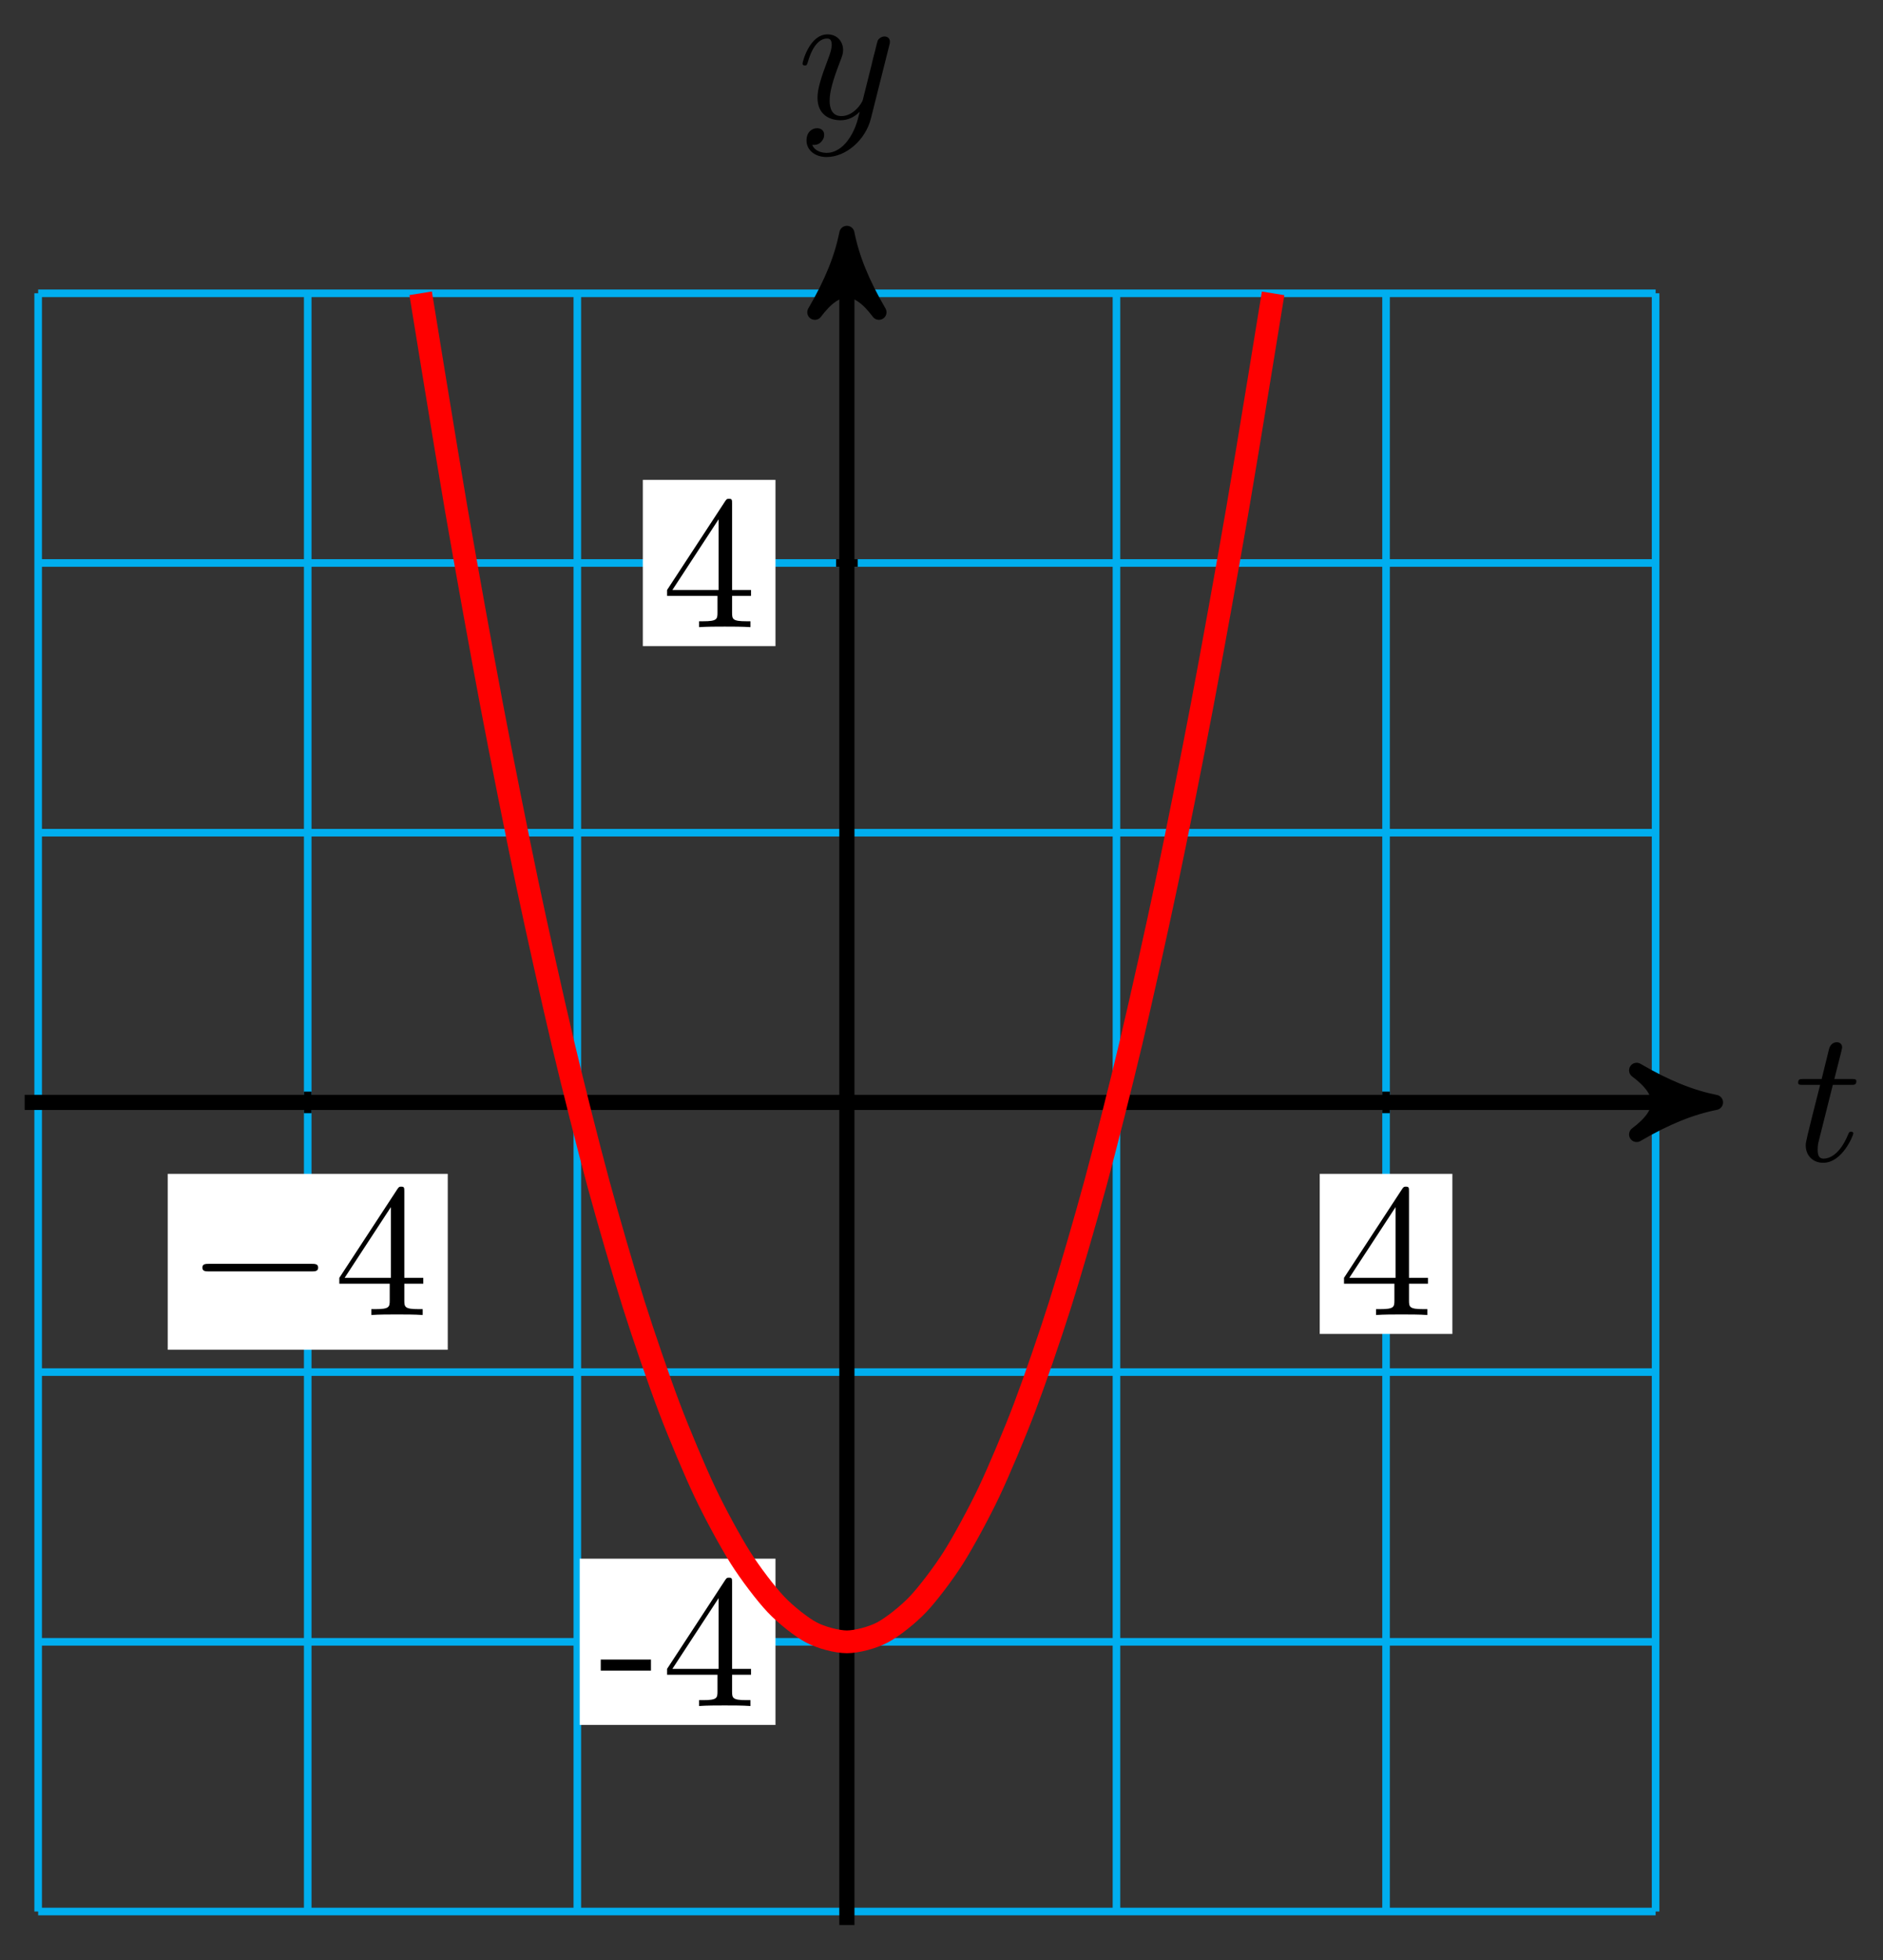<svg xmlns="http://www.w3.org/2000/svg" xmlns:xlink="http://www.w3.org/1999/xlink" version="1.1" width="99" height="103" viewBox="0 0 99 103">
<rect x="0" y="0" width="99" height="103" fill="#333333" stroke="none"/>
<defs>
<path id="font_1_1" d="M.206 .4H.3C.32 .4 .33 .4 .33 .42 .33 .431 .32 .431 .302 .431H.214C.25 .572 .255 .592 .255 .598 .255 .615 .243 .625 .226 .625 .223 .625 .195 .624 .186 .589L.147 .431H.053C.033 .431 .023 .431 .023 .412 .023 .4 .031 .4 .051 .4H.139C.067 .116 .063 .099 .063 .081 .063 .027 .101-.011 .155-.011 .257-.011 .314 .135 .314 .143 .314 .153 .306 .153 .302 .153 .293 .153 .292 .15 .287 .139 .244 .035 .191 .011 .157 .011 .136 .011 .126 .024 .126 .057 .126 .081 .128 .088 .132 .105L.206 .4Z"/>
<path id="font_1_2" d="M.486 .381C.49 .395 .49 .397 .49 .404 .49 .422 .476 .431 .461 .431 .451 .431 .435 .425 .426 .41 .424 .405 .416 .374 .412 .356 .405 .33 .398 .303 .392 .276L.347 .096C.343 .081 .3 .011 .234 .011 .183 .011 .172 .055 .172 .092 .172 .138 .189 .2 .223 .288 .239 .329 .243 .34 .243 .36 .243 .405 .211 .442 .161 .442 .066 .442 .029 .297 .029 .288 .029 .278 .039 .278 .041 .278 .051 .278 .052 .28 .057 .296 .084 .39 .124 .42 .158 .42 .166 .42 .183 .42 .183 .388 .183 .363 .173 .337 .166 .318 .126 .212 .108 .155 .108 .108 .108 .019 .171-.011 .23-.011 .269-.011 .303 .006 .331 .034 .318-.018 .306-.067 .266-.12 .24-.154 .202-.183 .156-.183 .142-.183 .097-.18 .08-.141 .096-.141 .109-.141 .123-.129 .133-.12 .143-.107 .143-.088 .143-.057 .116-.053 .106-.053 .083-.053 .05-.069 .05-.118 .05-.168 .094-.205 .156-.205 .259-.205 .362-.114 .39-.001L.486 .381Z"/>
<path id="font_2_1" d="M.659 .23C.676 .23 .694 .23 .694 .25 .694 .27 .676 .27 .659 .27H.118C.101 .27 .083 .27 .083 .25 .083 .23 .101 .23 .118 .23H.659Z"/>
<path id="font_3_1" d="M.294 .165V.078C.294 .042 .292 .031 .218 .031H.197V0C.238 .003 .29 .003 .332 .003 .374 .003 .427 .003 .468 0V.031H.447C.373 .031 .371 .042 .371 .078V.165H.471V.196H.371V.651C.371 .671 .371 .677 .355 .677 .346 .677 .343 .677 .335 .665L.028 .196V.165H.294M.3 .196H.056L.3 .569V.196Z"/>
<path id="font_4_64" d="M.276 .187V.245H.011V.187H.276Z"/>
<path id="font_4_57" d="M.471 .165V.196H.371V.651C.371 .671 .371 .677 .355 .677 .346 .677 .343 .677 .335 .665L.028 .196V.165H.294V.078C.294 .042 .292 .031 .218 .031H.197V0C.238 .003 .29 .003 .332 .003 .374 .003 .427 .003 .468 0V.031H.447C.373 .031 .371 .042 .371 .078V.165H.471M.3 .196H.056L.3 .569V.196Z"/>
</defs>
<path transform="matrix(1,0,0,-1,44.526,57.932)" stroke-width=".399" stroke-linecap="butt" stroke-miterlimit="10" stroke-linejoin="miter" fill="none" stroke="#00aeef" d="M-42.52-42.52H42.52M-42.52-28.347H42.52M-42.52-14.173H42.52M-42.52 0H42.52M-42.52 14.173H42.52M-42.52 28.347H42.52M-42.52 42.518H42.52M-42.52-42.52V42.52M-28.347-42.52V42.52M-14.173-42.52V42.52M0-42.52V42.52M14.173-42.52V42.52M28.347-42.52V42.52M42.518-42.52V42.52M42.52 42.52"/>
<path transform="matrix(1,0,0,-1,44.526,57.932)" stroke-width=".797" stroke-linecap="butt" stroke-miterlimit="10" stroke-linejoin="miter" fill="none" stroke="#000000" d="M-43.229 0H44.629"/>
<path transform="matrix(1,0,0,-1,89.156,57.932)" d="M1.036 0C-.259 .259-1.554 .777-3.108 1.684-1.554 .518-1.554-.518-3.108-1.684-1.554-.777-.259-.259 1.036 0Z"/>
<path transform="matrix(1,0,0,-1,89.156,57.932)" stroke-width=".797" stroke-linecap="butt" stroke-linejoin="round" fill="none" stroke="#000000" d="M1.036 0C-.259 .259-1.554 .777-3.108 1.684-1.554 .518-1.554-.518-3.108-1.684-1.554-.777-.259-.259 1.036 0Z"/>
<use data-text="t" xlink:href="#font_1_1" transform="matrix(9.963,0,0,-9.963,94.31,60.996)"/>
<path transform="matrix(1,0,0,-1,44.526,57.932)" stroke-width=".797" stroke-linecap="butt" stroke-miterlimit="10" stroke-linejoin="miter" fill="none" stroke="#000000" d="M0-43.229V44.629"/>
<path transform="matrix(0,-1,-1,-0,44.526,13.301)" d="M1.036 0C-.259 .259-1.554 .777-3.108 1.684-1.554 .518-1.554-.518-3.108-1.684-1.554-.777-.259-.259 1.036 0Z"/>
<path transform="matrix(0,-1,-1,-0,44.526,13.301)" stroke-width=".797" stroke-linecap="butt" stroke-linejoin="round" fill="none" stroke="#000000" d="M1.036 0C-.259 .259-1.554 .777-3.108 1.684-1.554 .518-1.554-.518-3.108-1.684-1.554-.777-.259-.259 1.036 0Z"/>
<use data-text="y" xlink:href="#font_1_2" transform="matrix(9.963,0,0,-9.963,41.905,6.21)"/>
<path transform="matrix(1,0,0,-1,44.526,57.932)" stroke-width=".399" stroke-linecap="butt" stroke-miterlimit="10" stroke-linejoin="miter" fill="none" stroke="#000000" d="M-28.347 .567V-.567"/>
<path transform="matrix(1,0,0,-1,44.526,57.932)" d="M-35.708-12.998H-20.985V-3.755H-35.708Z" fill="#ffffff"/>
<use data-text="&#x2212;" xlink:href="#font_2_1" transform="matrix(9.963,0,0,-9.963,9.813,69.105)"/>
<use data-text="4" xlink:href="#font_3_1" transform="matrix(9.963,0,0,-9.963,17.561,69.105)"/>
<path transform="matrix(1,0,0,-1,44.526,57.932)" stroke-width=".399" stroke-linecap="butt" stroke-miterlimit="10" stroke-linejoin="miter" fill="none" stroke="#000000" d="M28.347 .567V-.567"/>
<path transform="matrix(1,0,0,-1,44.526,57.932)" d="M24.86-12.168H31.834V-3.755H24.86Z" fill="#ffffff"/>
<use data-text="4" xlink:href="#font_3_1" transform="matrix(9.963,0,0,-9.963,70.383,69.105)"/>
<path transform="matrix(1,0,0,-1,44.526,57.932)" stroke-width=".399" stroke-linecap="butt" stroke-miterlimit="10" stroke-linejoin="miter" fill="none" stroke="#000000" d="M.567-28.347H-.567"/>
<path transform="matrix(1,0,0,-1,44.526,57.932)" d="M-14.047-32.715H-3.755V-23.978H-14.047Z" fill="#ffffff"/>
<use data-text="-" xlink:href="#font_4_64" transform="matrix(9.963,0,0,-9.963,31.475,89.653)"/>
<use data-text="4" xlink:href="#font_4_57" transform="matrix(9.963,0,0,-9.963,34.793,89.653)"/>
<path transform="matrix(1,0,0,-1,44.526,57.932)" stroke-width=".399" stroke-linecap="butt" stroke-miterlimit="10" stroke-linejoin="miter" fill="none" stroke="#000000" d="M.567 28.347H-.567"/>
<path transform="matrix(1,0,0,-1,44.526,57.932)" d="M-10.729 23.978H-3.755V32.715H-10.729Z" fill="#ffffff"/>
<use data-text="4" xlink:href="#font_4_57" transform="matrix(9.963,0,0,-9.963,34.793,32.957)"/>
<path transform="matrix(1,0,0,-1,44.526,57.932)" stroke-width="1.196" stroke-linecap="butt" stroke-miterlimit="10" stroke-linejoin="miter" fill="none" stroke="#ff0000" d="M-22.41 42.52C-22.41 42.52-21.061 34.206-20.543 31.201-20.024 28.197-19.193 23.598-18.675 20.867-18.157 18.135-17.326 13.974-16.808 11.516-16.289 9.058-15.458 5.335-14.94 3.15-14.422 .965-13.591-2.32-13.073-4.232-12.554-6.144-11.723-8.991-11.205-10.63-10.687-12.268-9.856-14.677-9.338-16.043-8.819-17.409-7.988-19.38-7.47-20.472-6.952-21.565-6.121-23.098-5.603-23.917-5.085-24.737-4.253-25.832-3.735-26.378-3.217-26.924-2.386-27.581-1.868-27.855-1.35-28.128-.519-28.347-0-28.347 .518-28.347 1.349-28.128 1.867-27.855 2.385-27.582 3.216-26.925 3.735-26.379 4.253-25.833 5.084-24.738 5.602-23.918 6.12-23.099 6.951-21.566 7.47-20.474 7.988-19.381 8.819-17.41 9.337-16.045 9.855-14.679 10.686-12.27 11.205-10.632 11.723-8.993 12.554-6.146 13.072-4.234 13.59-2.323 14.421 .962 14.94 3.147 15.458 5.332 16.289 9.055 16.807 11.513 17.325 13.971 18.156 18.132 18.674 20.863 19.193 23.594 20.024 28.193 20.542 31.197 21.06 34.202 22.409 42.516 22.409 42.516"/>
</svg>
